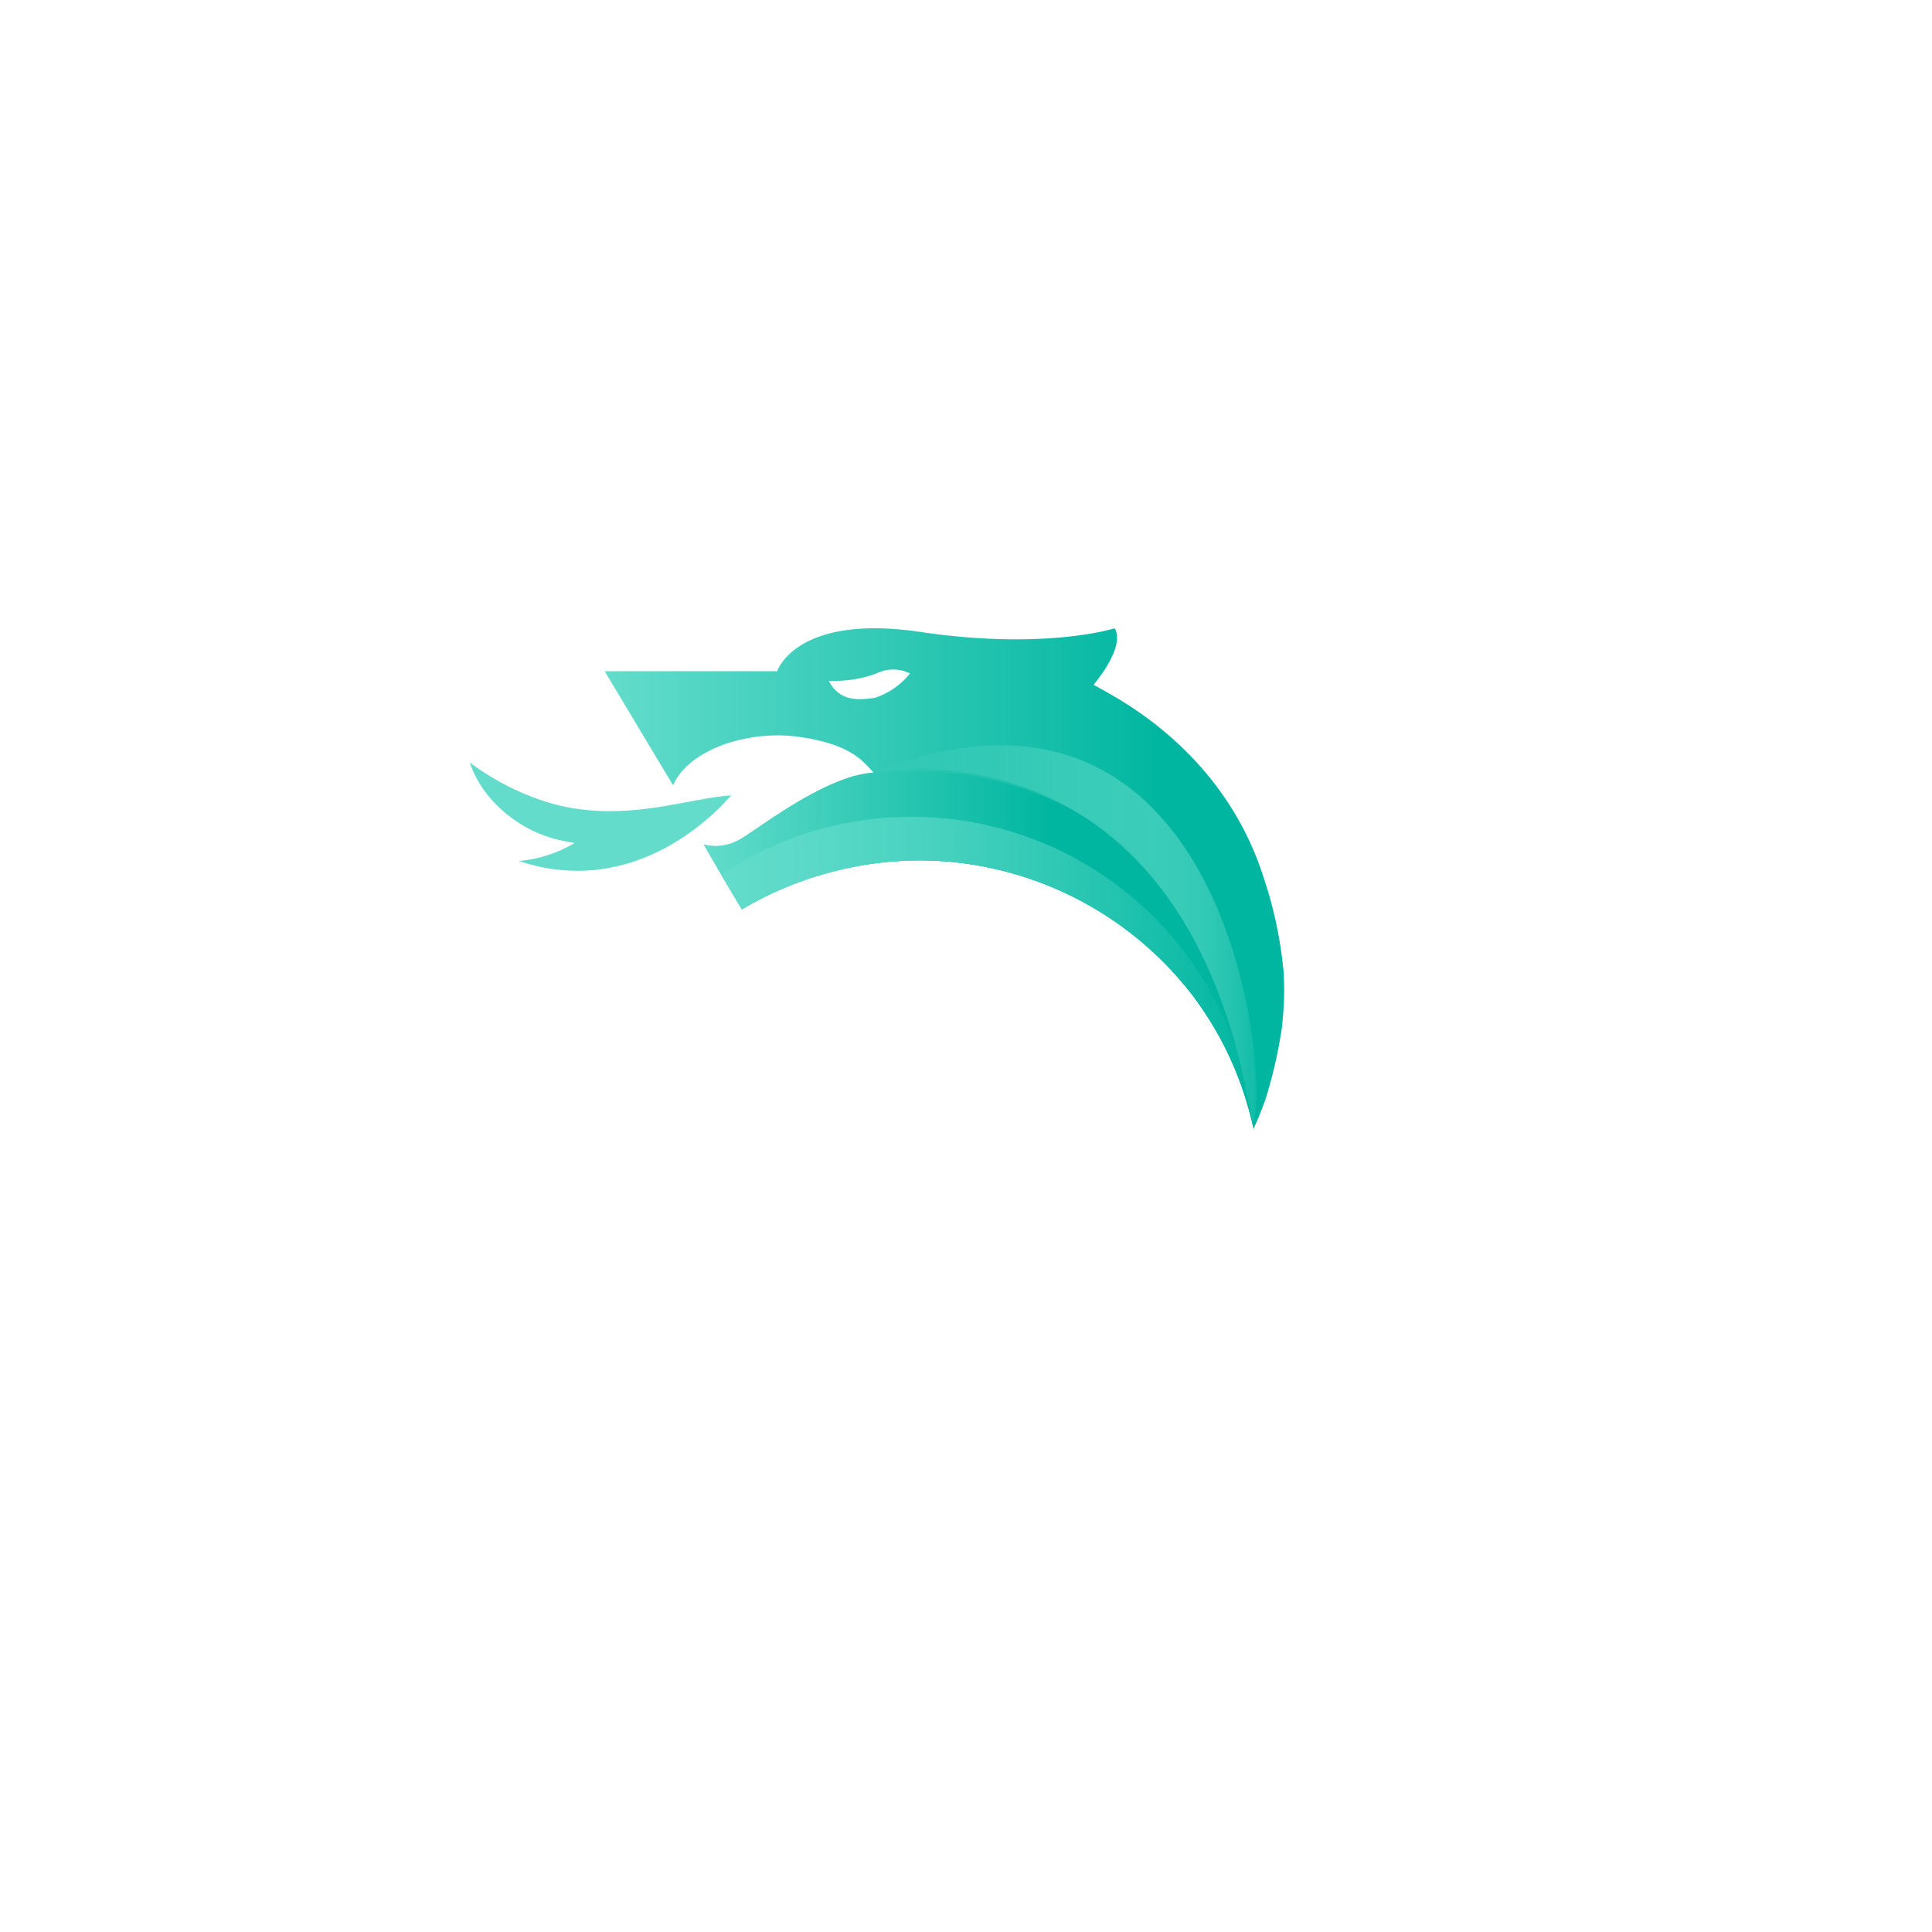 <svg xmlns="http://www.w3.org/2000/svg" xmlns:xlink="http://www.w3.org/1999/xlink" width="111" height="111" viewBox="0 0 111 111">
  <defs>
    <filter id="Ellipse_145" x="0" y="0" width="111" height="111" filterUnits="userSpaceOnUse">
      <feOffset dy="7" input="SourceAlpha"/>
      <feGaussianBlur stdDeviation="7.5" result="blur"/>
      <feFlood flood-color="#6a9dbc" flood-opacity="0.2"/>
      <feComposite operator="in" in2="blur"/>
      <feComposite in="SourceGraphic"/>
    </filter>
    <linearGradient id="linear-gradient" y1="0.5" x2="1" y2="0.5" gradientUnits="objectBoundingBox">
      <stop offset="0" stop-color="#63dccb"/>
      <stop offset="0.827" stop-color="#00b6a0"/>
    </linearGradient>
    <linearGradient id="linear-gradient-2" y1="0.5" x2="1" y2="0.5" gradientUnits="objectBoundingBox">
      <stop offset="0" stop-color="#63dccb"/>
      <stop offset="0.294" stop-color="#33cab6"/>
      <stop offset="0.633" stop-color="#00b6a0"/>
    </linearGradient>
    <linearGradient id="linear-gradient-3" y1="0.5" x2="1" y2="0.5" gradientUnits="objectBoundingBox">
      <stop offset="0" stop-color="#63dccb"/>
      <stop offset="0.167" stop-color="#5bd9c8"/>
      <stop offset="0.427" stop-color="#45d1be"/>
      <stop offset="0.744" stop-color="#22c3af"/>
      <stop offset="1" stop-color="#00b6a0"/>
    </linearGradient>
    <linearGradient id="linear-gradient-4" x1="1.331" y1="2.094" x2="2.301" y2="2.094" gradientUnits="objectBoundingBox">
      <stop offset="0" stop-color="#63dccb"/>
      <stop offset="1" stop-color="#00b6a0"/>
    </linearGradient>
    <linearGradient id="linear-gradient-5" x1="1.331" y1="2.653" x2="2.301" y2="2.653" gradientUnits="objectBoundingBox">
      <stop offset="0" stop-color="#63dccb"/>
      <stop offset="0.102" stop-color="#46d1be"/>
      <stop offset="0.219" stop-color="#2cc7b3"/>
      <stop offset="0.349" stop-color="#19bfab"/>
      <stop offset="0.498" stop-color="#0bbaa5"/>
      <stop offset="0.681" stop-color="#02b7a1"/>
      <stop offset="1" stop-color="#00b6a0"/>
    </linearGradient>
    <linearGradient id="linear-gradient-6" y1="0.5" x2="1" y2="0.5" gradientUnits="objectBoundingBox">
      <stop offset="0" stop-color="#63dccb" stop-opacity="0"/>
      <stop offset="0.45" stop-color="#61dbca" stop-opacity="0.451"/>
      <stop offset="0.612" stop-color="#5ad9c7" stop-opacity="0.612"/>
      <stop offset="0.728" stop-color="#4fd4c2" stop-opacity="0.729"/>
      <stop offset="0.821" stop-color="#3ecebb" stop-opacity="0.824"/>
      <stop offset="0.901" stop-color="#28c5b1" stop-opacity="0.902"/>
      <stop offset="0.971" stop-color="#0dbba6" stop-opacity="0.973"/>
      <stop offset="0.999" stop-color="#00b6a0"/>
    </linearGradient>
  </defs>
  <g id="Group_942" data-name="Group 942" transform="translate(-143.5 -4110.5)">
    <g transform="matrix(1, 0, 0, 1, 143.5, 4110.5)" filter="url(#Ellipse_145)">
      <circle id="Ellipse_145-2" data-name="Ellipse 145" cx="33" cy="33" r="33" transform="translate(22.5 15.5)" fill="#fff"/>
    </g>
    <g id="Group_875" data-name="Group 875" transform="translate(170.501 4146.597)">
      <path id="Path_458" data-name="Path 458" d="M332.957,19.71a24.138,24.138,0,0,0-1.161-5.443c-2.407-7.478-8.774-10.426-9.581-10.93-.058-.029-.117-.056-.176-.083C324.006.816,323.248,0,323.248,0S319.273,1.276,312.1.211s-8.236,2.254-8.236,2.254H293.95l3.933,6.557c.861-2.007,4.221-3.2,7.212-2.786s3.689,1.393,4.3,2.049c-2.7.2-6.352,3.033-7.54,3.77a2.915,2.915,0,0,1-1.5.459,3.007,3.007,0,0,1-.712-.091s1.262,2.191,2.191,3.727a20.213,20.213,0,0,1,10.205-2.817A19.857,19.857,0,0,1,327.738,21.1a19.42,19.42,0,0,1,3.378,7.14c.04.171.082.341.117.512q.389-.847.7-1.734a26.634,26.634,0,0,0,.925-4.057,19.662,19.662,0,0,0,.133-2.267Q332.981,20.2,332.957,19.71ZM309.483,3.993c-.915.131-1.9.213-2.531-.765-.043-.067-.083-.138-.122-.213a7.03,7.03,0,0,0,2.737-.419,2.156,2.156,0,0,1,1.927,0A4.293,4.293,0,0,1,309.483,3.993Z" transform="translate(-286.213 0)" fill="url(#linear-gradient)"/>
      <path id="Path_459" data-name="Path 459" d="M341.612,51.19a19.636,19.636,0,0,0-3.381.293c-2.521.694-5.431,2.93-6.469,3.573a2.915,2.915,0,0,1-1.5.459,3.007,3.007,0,0,1-.712-.091s1.262,2.191,2.191,3.727a20.213,20.213,0,0,1,10.205-2.817A19.857,19.857,0,0,1,357.641,64.1a19.393,19.393,0,0,1,3.378,7.14c.04.171.082.341.117.512l.029-.066c.014-.3.022-.611.022-.918A19.575,19.575,0,0,0,341.612,51.19Z" transform="translate(-316.118 -43.002)" fill="url(#linear-gradient-2)"/>
      <path id="Path_460" data-name="Path 460" d="M346.784,67.72a19.6,19.6,0,0,0-10.944,3.321c.379.648.809,1.376,1.185,2a20.213,20.213,0,0,1,10.205-2.817,19.857,19.857,0,0,1,15.695,7.763,19.394,19.394,0,0,1,3.378,7.14c.022.1.046.2.069.293A19.691,19.691,0,0,0,346.784,67.72Z" transform="translate(-321.402 -56.888)" fill="url(#linear-gradient-3)"/>
      <path id="Path_461" data-name="Path 461" d="M245.58,48.33s1.017,3.765,6.006,4.605a7.443,7.443,0,0,1-3.2,1.033c6.638,2.214,11.3-2.727,12.2-3.767A15.5,15.5,0,0,1,245.58,48.33Z" transform="translate(-245.58 -40.599)" fill="url(#linear-gradient-4)"/>
      <path id="Path_462" data-name="Path 462" d="M245.58,48.33s3.2,9.01,15.012,1.87C257.059,50.433,251.879,52.986,245.58,48.33Z" transform="translate(-245.58 -40.599)" fill="url(#linear-gradient-5)"/>
      <path id="Path_463" data-name="Path 463" d="M390.52,43.585s17.992-3.626,21.784,20.244C413.378,61.161,410.921,35.528,390.52,43.585Z" transform="translate(-367.336 -35.302)" fill="url(#linear-gradient-6)"/>
    </g>
  </g>
</svg>
